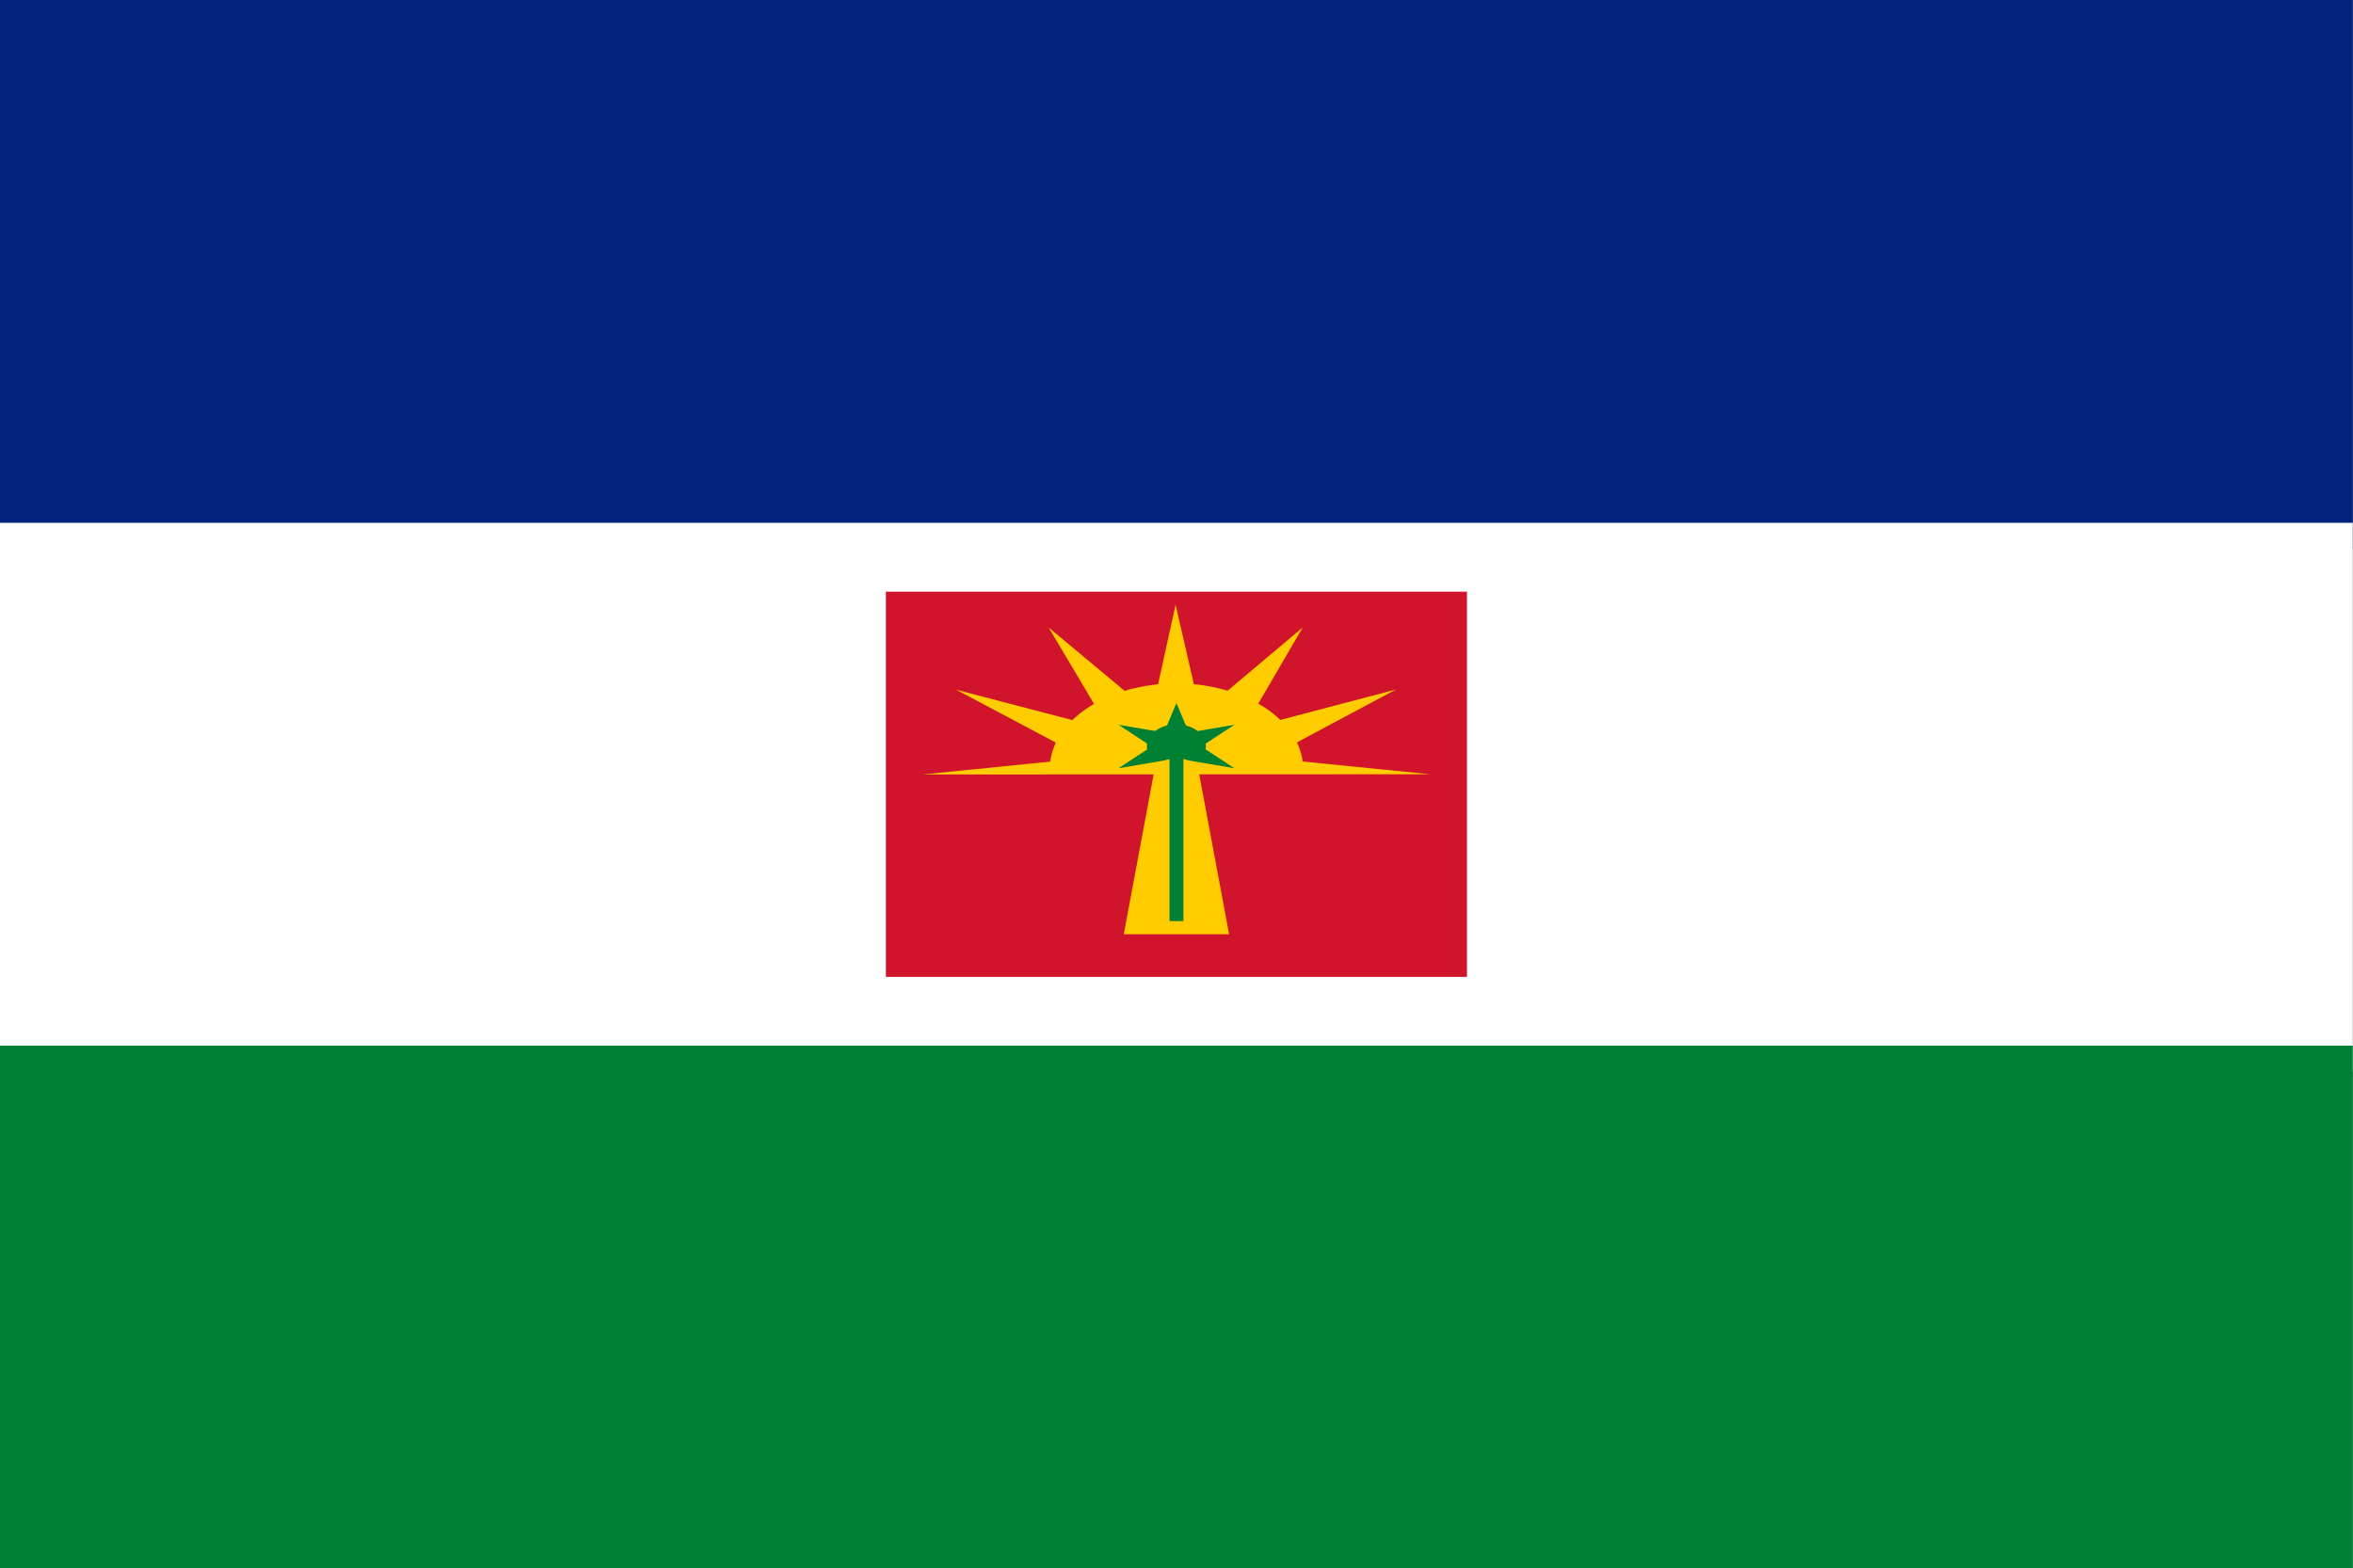 <svg width="900.094" height="600" version="1.0" xmlns="http://www.w3.org/2000/svg">
  <rect width="100%" height="100%" fill="#808080" stroke="none"/>
  <g style="stroke:none">
    <g style="stroke:none">
      <path style="fill:#00247d;fill-opacity:1;stroke:none" d="M-1744.417 1688.184h900v210h-900z" transform="translate(1744.417 -1688.184)"/>
      <path style="fill:#fff;fill-opacity:1;stroke:none;stroke-width:.1;stroke-miterlimit:4;stroke-dasharray:none;stroke-opacity:1" d="M-1744.417 1888.184h900v210h-900z" transform="translate(1744.417 -1688.184)"/>
      <path style="fill:#008033;fill-opacity:1;stroke:none" d="M-1744.417 2088.184h900v200h-900z" transform="translate(1744.417 -1688.184)"/>
    </g>
    <g style="stroke:none">
      <path style="color:#000;display:inline;overflow:visible;visibility:visible;fill:#cf142b;fill-opacity:1;fill-rule:evenodd;stroke:none;stroke-width:1;marker:none" d="M302.082 201.34h195.835V331.16H302.082z" transform="translate(-3.976 -2.178) scale(1.135)"/>
      <g style="stroke:none">
        <path d="m399.716 206.014 8.426 36.627 34.425-28.986-20.118 34.484 51.564-13.57-43.272 23.101 54.886 5.481-171.253.074 54.832-5.529-43.502-23.064 51.699 13.526-20.461-34.467 34.713 28.956z" style="color:#000;display:inline;overflow:visible;visibility:visible;fill:#fc0;fill-opacity:1;fill-rule:evenodd;stroke:none;stroke-width:1;marker:none" transform="translate(-3.976 -2.491) scale(1.135)"/>
        <path transform="translate(-11.602 -3.118) scale(1.135)" d="M364.05 261.773a42.675 28.726 0 0 1 42.216-28.686 42.675 28.726 0 0 1 43.123 28.068l-42.664.656z" style="color:#000;display:inline;overflow:visible;visibility:visible;fill:#fc0;fill-opacity:1;fill-rule:evenodd;stroke:none;stroke-width:1;marker:none"/>
        <path d="M394.281 252.688 382.25 317.062h35.5l-12.031-64.375z" style="color:#000;display:inline;overflow:visible;visibility:visible;fill:#fc0;fill-opacity:1;fill-rule:evenodd;stroke:none;stroke-width:1;marker:none" transform="translate(-3.976 -2.491) scale(1.135)"/>
      </g>
      <g style="fill:#00a400;fill-opacity:1;stroke:none">
        <path d="m400 238.885 4.19 9.923 15.319-2.603-11.129 7.32 11.129 7.32-15.319-2.603L400 257.115l-4.19 1.125-15.319 2.603 11.129-7.32-11.129-7.32 15.319 2.603z" style="color:#000;display:inline;overflow:visible;visibility:visible;fill:#008033;fill-opacity:1;fill-rule:evenodd;stroke:none;stroke-width:1;marker:none" transform="translate(-3.976 -2.178) scale(1.135)"/>
        <path style="color:#000;display:inline;overflow:visible;visibility:visible;fill:#008033;fill-opacity:1;fill-rule:evenodd;stroke:none;stroke-width:1;marker:none" d="M397.652 254.077h4.696v58.281h-4.696z" transform="translate(-3.976 -2.178) scale(1.135)"/>
        <path transform="translate(-10.843 -.924) scale(1.135)" d="M396.974 255.298a9.944 7.32 0 0 1 2.915-8.771 9.944 7.32 0 0 1 12.267-.013 9.944 7.32 0 0 1 2.95 8.765" style="color:#000;display:inline;overflow:visible;visibility:visible;fill:#008033;fill-opacity:1;fill-rule:evenodd;stroke:none;stroke-width:1;marker:none"/>
      </g>
    </g>
  </g>
</svg>
